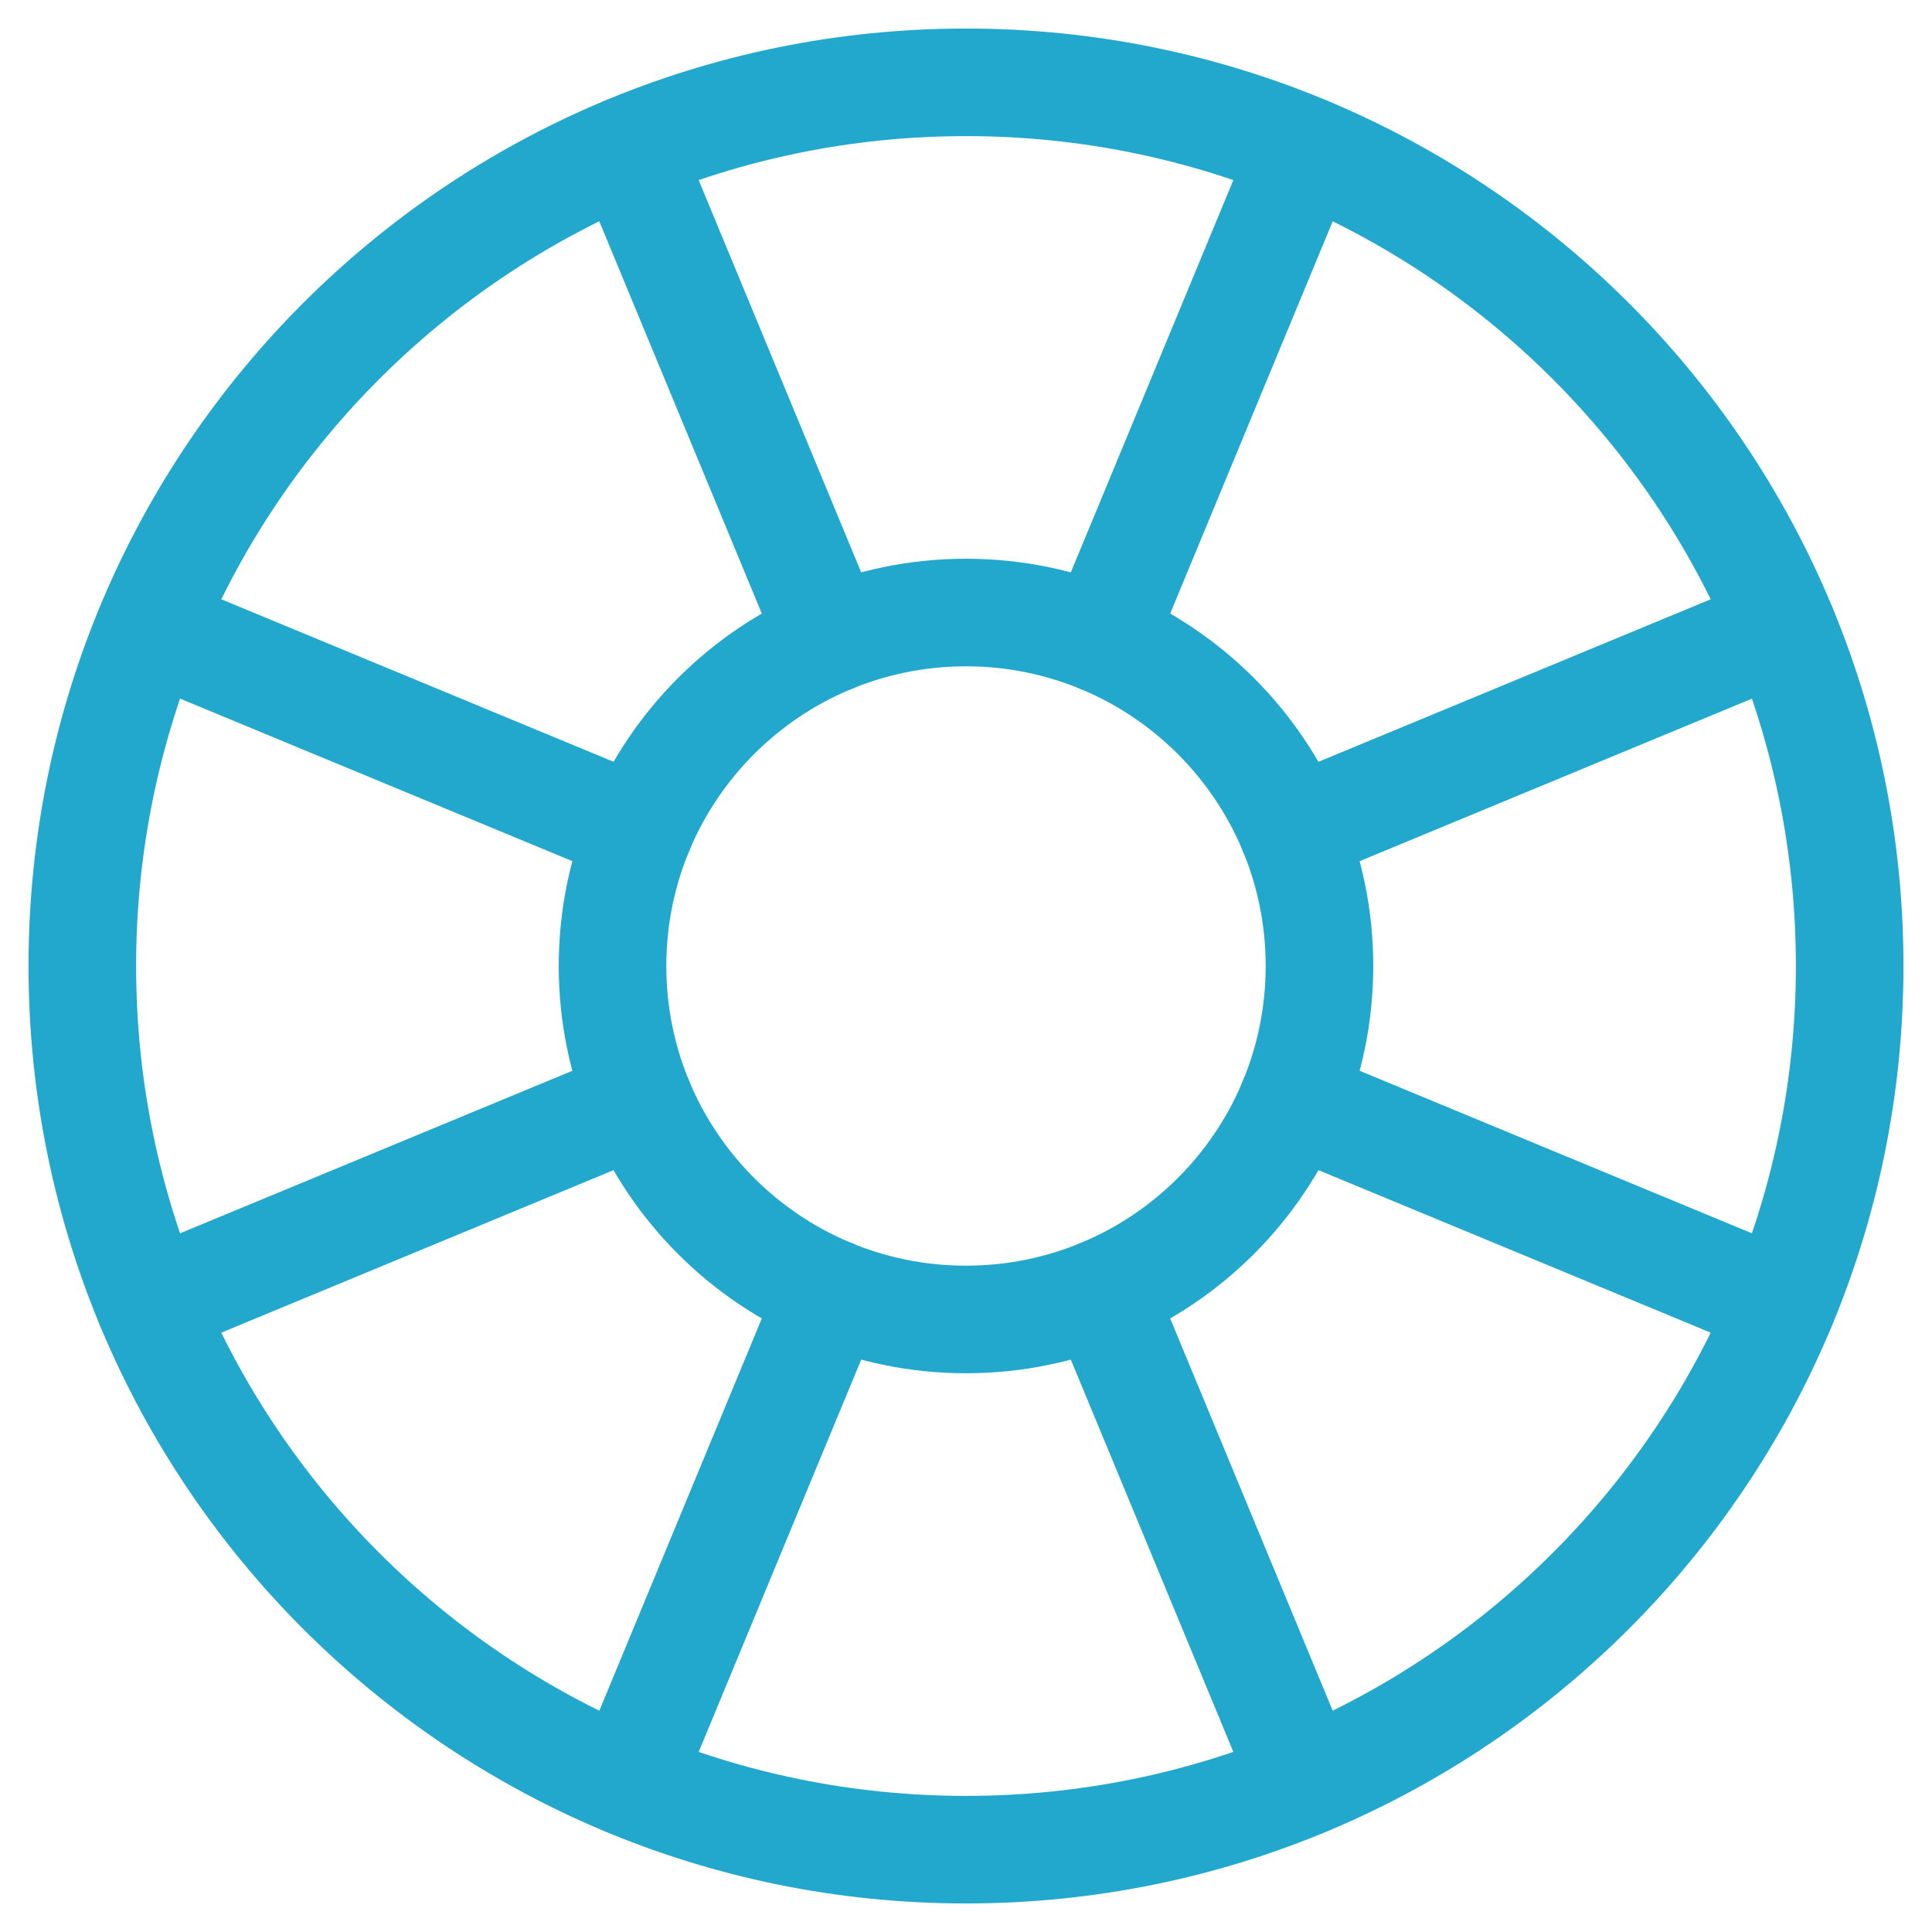 <?xml version="1.0" encoding="UTF-8"?>
<svg width="44px" height="44px" viewBox="0 0 44 44" version="1.1" xmlns="http://www.w3.org/2000/svg" xmlns:xlink="http://www.w3.org/1999/xlink">
    <title>DCCEB08C-D10D-4ECF-83C4-C9B23691F45F</title>
    <g id="Desktop" stroke="none" stroke-width="1" fill="none" fill-rule="evenodd">
        <g id="About-Us" transform="translate(-1034, -935)">
            <g id="Memorable-Experiences" transform="translate(1035, 936)">
                <polygon id="Fill-1" points="0 42 42 42 42 0 0 0"></polygon>
                <g id="Group-22" stroke="#23A8CD" stroke-linecap="round" stroke-linejoin="round" stroke-width="2.45">
                    <path d="M41.125,21 C41.125,32.115 32.114,41.125 21,41.125 C9.884,41.125 0.875,32.115 0.875,21 C0.875,9.884 9.884,0.875 21,0.875 C32.114,0.875 41.125,9.884 41.125,21 Z" id="Stroke-2"></path>
                    <path d="M29.05,21 C29.05,25.447 25.445,29.05 21,29.05 C16.554,29.05 12.95,25.447 12.95,21 C12.95,16.554 16.554,12.95 21,12.95 C25.445,12.95 29.05,16.554 29.05,21 Z" id="Stroke-4"></path>
                    <line x1="28.439" y1="17.919" x2="39.595" y2="13.297" id="Stroke-6"></line>
                    <line x1="2.405" y1="28.702" x2="13.561" y2="24.08" id="Stroke-8"></line>
                    <line x1="24.081" y1="13.561" x2="28.703" y2="2.405" id="Stroke-10"></line>
                    <line x1="13.298" y1="39.595" x2="17.919" y2="28.439" id="Stroke-12"></line>
                    <line x1="17.919" y1="13.561" x2="13.297" y2="2.405" id="Stroke-14"></line>
                    <line x1="28.703" y1="39.595" x2="24.081" y2="28.439" id="Stroke-16"></line>
                    <line x1="13.562" y1="17.919" x2="2.406" y2="13.297" id="Stroke-18"></line>
                    <line x1="39.595" y1="28.702" x2="28.439" y2="24.08" id="Stroke-20"></line>
                </g>
            </g>
        </g>
    </g>
</svg>